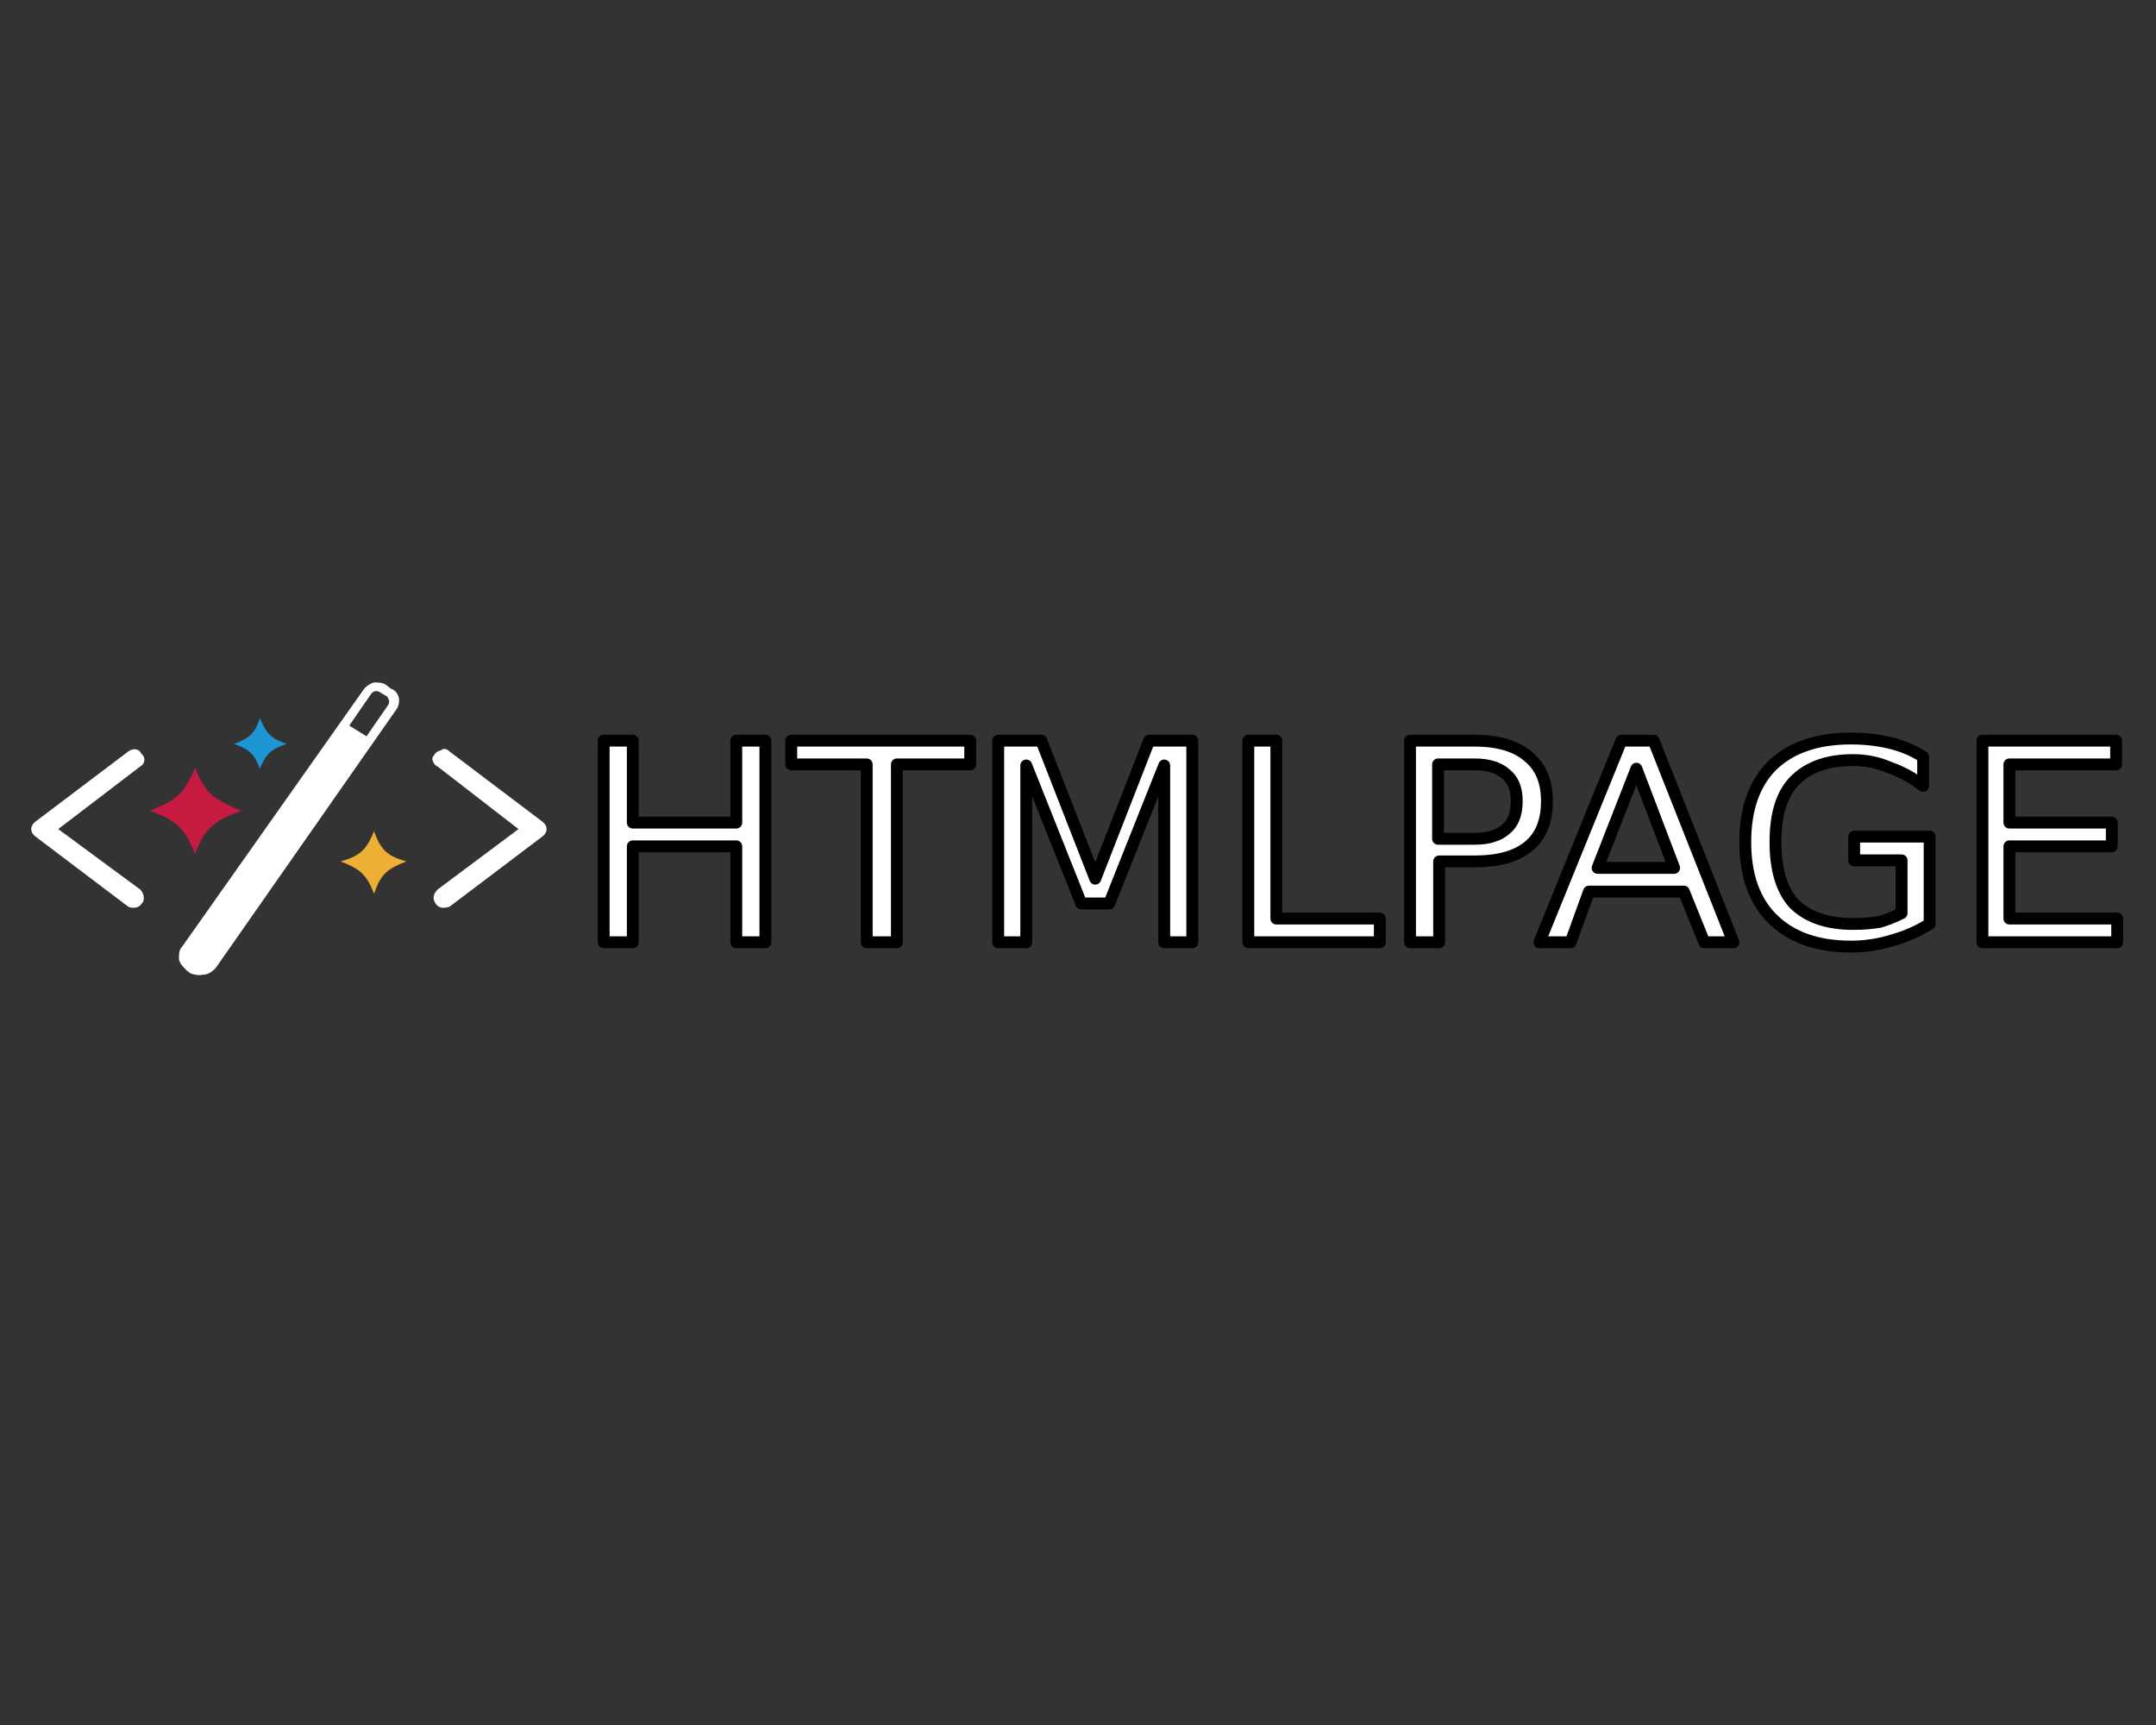 <svg version="1.2" xmlns="http://www.w3.org/2000/svg" viewBox="0 0 200 160" width="200" height="160"><rect x="0" y="0" width="200" height="160" fill="#333333" stroke="none"/><style>.a{fill:none}.b{fill:#fff;stroke:#000;paint-order:stroke fill markers;stroke-linejoin:round;stroke-width:1.1}.c{fill:#fff}.d{fill:#1c96d4}.e{fill:#c61a41}.f{fill:#eeb034}</style><path fill-rule="evenodd" class="a" d="m-1.4 61.6h202.8v35.8h-202.8z"/><path fill-rule="evenodd" class="b" d="m56 87.4v-18.7h2.7v7.6h9.6v-7.6h2.7v18.7h-2.7v-8.9h-9.6v8.9zm17.4-16.5v-2.2h16.6v2.2h-6.8v16.5h-2.8v-16.5zm19.2 16.5v-18.7h4l5 12.8 5-12.8h4v18.7h-2.6v-16.4l-5.1 12.8h-2.6l-5.1-12.8v16.4zm23.2 0v-18.7h2.6v16.5h9.6v2.2zm15 0v-18.7h6q3.3 0 5 1.5 1.7 1.4 1.7 4.1 0 2.8-1.7 4.2-1.7 1.4-5 1.4h-3.3v7.5zm6-16.5h-3.4v6.9h3.4q1.9 0 2.9-0.9 1-0.8 1-2.6 0-1.7-1-2.5-1-0.9-2.9-0.9zm6 16.5l7.6-18.7h3l7.4 18.7h-2.7l-1.9-4.7h-8.8l-1.7 4.7zm12.5-6.9l-3.5-9.2-3.6 9.2zm21.1 4.2v-4.9h-4.4v-2.2h7v8.1q-1.6 1-3.4 1.5-1.9 0.6-3.9 0.6-4.7 0-7.3-2.6-2.5-2.5-2.5-7.1 0-4.6 2.5-7.1 2.6-2.5 7.3-2.5 1.9 0 3.6 0.4 1.7 0.4 3.1 1.3v2.7q-1.4-1.1-3.1-1.7-1.6-0.7-3.4-0.7-3.6 0-5.5 2-1.7 1.8-1.7 5.6 0 3.8 1.7 5.7 1.9 1.9 5.5 1.9 1.4 0 2.5-0.2 1-0.3 2-0.8zm7.5 2.7v-18.7h12.4v2.2h-9.9v5.4h9.5v2.2h-9.5v6.7h10v2.2z"/><path fill-rule="evenodd" class="c" d="m37 64.7q0.1 0.7-0.3 1.2l-16.7 23.9c-0.3 0.3-0.7 0.6-1.1 0.6-0.5 0.1-0.9 0-1.2-0.1l-0.4-0.3c-0.3-0.3-0.6-0.6-0.7-1 0-0.5 0-0.9 0.3-1.2l16.8-23.8c0.2-0.3 0.6-0.6 1-0.7 0.4 0 0.9 0 1.2 0.3l0.4 0.3c0.4 0.1 0.6 0.5 0.7 0.8zm-1 0.7q0.1-0.1 0.1-0.4-0.1-0.3-0.2-0.4l-0.5-0.3q-0.3-0.2-0.5-0.2-0.3 0-0.5 0.3l-2 2.9 1.6 1zm-23.6 18.8q-0.3 0-0.5-0.1l-8.6-6.5q-0.4-0.3-0.4-0.7 0-0.4 0.4-0.7l8.6-6.5c0.4-0.3 1-0.3 1.2 0.2 0.5 0.4 0.3 1-0.1 1.2l-7.6 5.8 7.6 5.6c0.3 0.3 0.4 0.7 0.3 1.1-0.2 0.3-0.4 0.6-0.9 0.6zm28.7 0c-0.4 0-0.7-0.3-0.8-0.6-0.2-0.4 0-0.8 0.3-1.1l7.5-5.6-7.5-5.8c-0.3-0.1-0.5-0.5-0.5-0.8 0.2-0.3 0.3-0.6 0.8-0.7 0.2-0.2 0.5-0.2 0.8 0.1l8.6 6.5q0.4 0.3 0.4 0.7 0 0.4-0.4 0.7l-8.6 6.5q-0.3 0.1-0.6 0.1z"/><path class="d" d="m21.7 69c1.4-0.5 2-1 2.4-2.4 0.6 1.4 1 1.9 2.5 2.4-1.5 0.5-1.9 0.9-2.5 2.3-0.5-1.4-1-1.8-2.4-2.3z"/><path class="e" d="m13.9 75.2c2.5-1 3.2-1.6 4.2-4 0.9 2.4 1.8 3 4.3 4-2.5 0.9-3.4 1.6-4.3 4-1-2.4-1.7-3.1-4.2-4z"/><path class="f" d="m31.6 79.9c1.8-0.5 2.4-1.1 3.1-2.8 0.6 1.7 1.2 2.3 3 2.8-1.8 0.7-2.4 1.2-3 3-0.7-1.8-1.3-2.3-3.1-3z"/></svg>